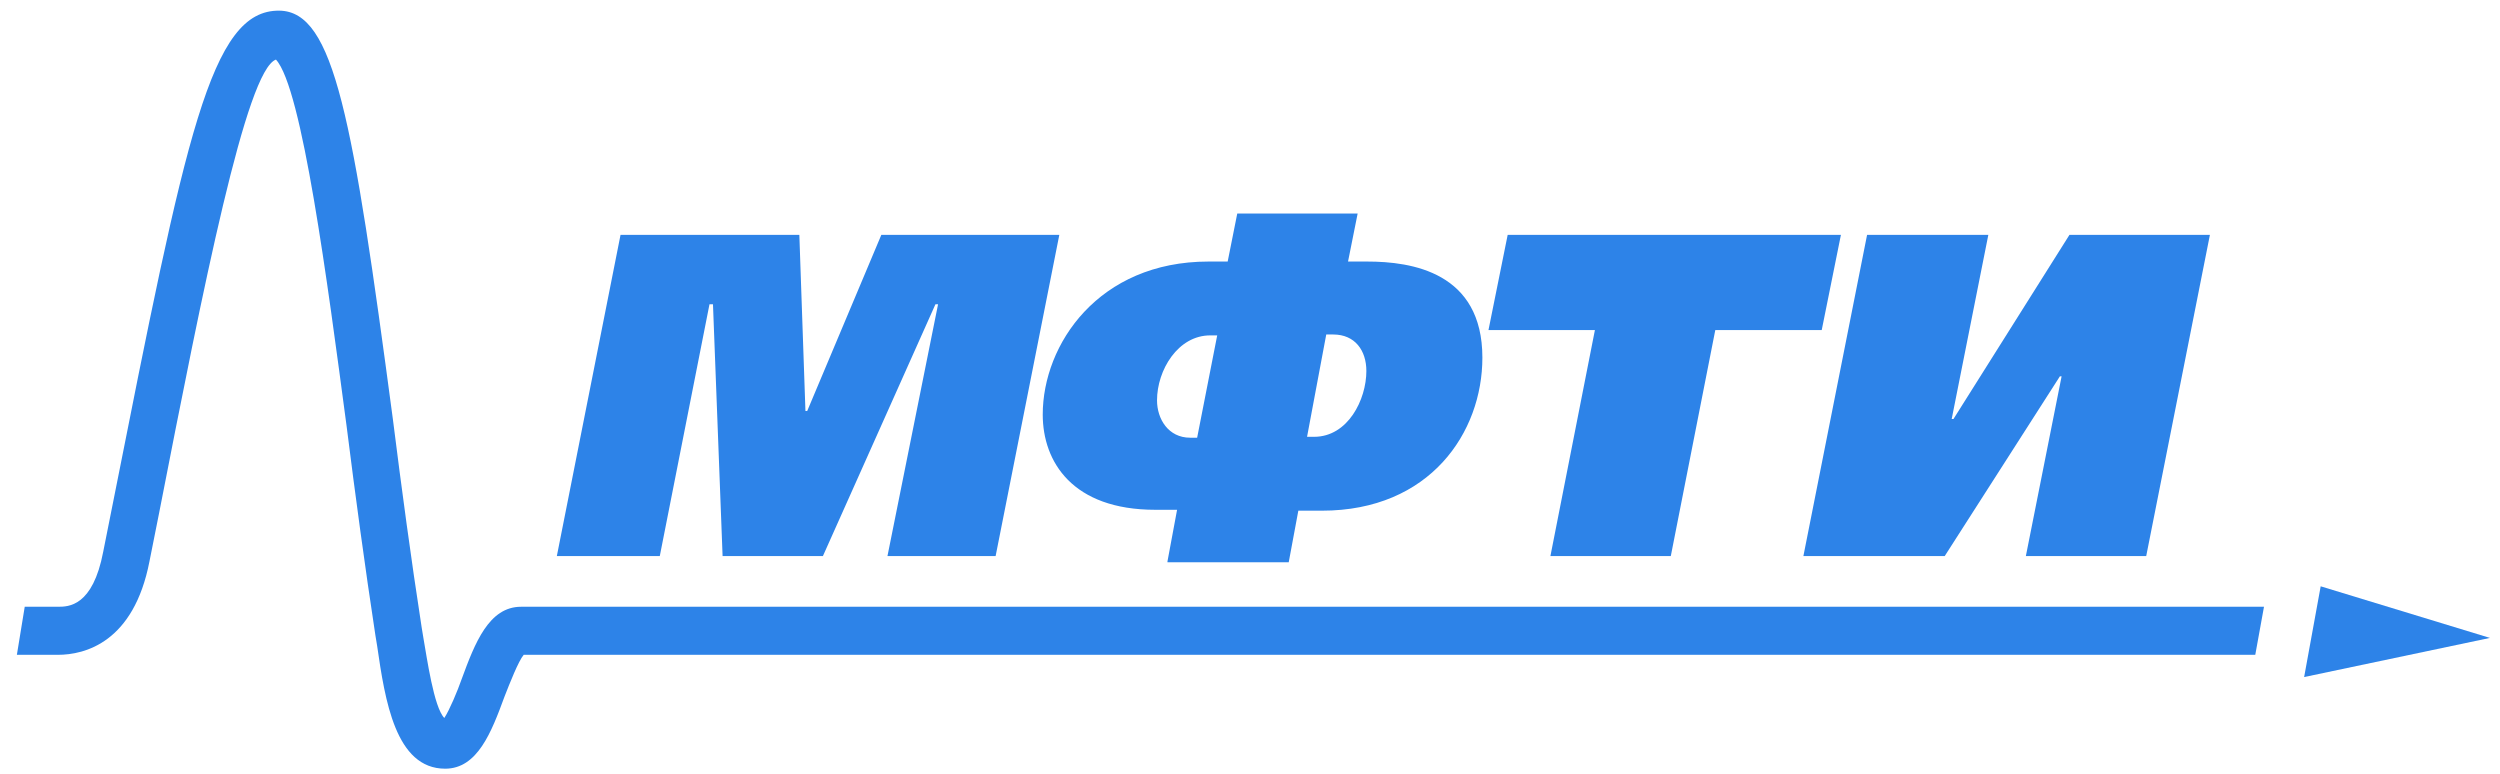 <svg width="84" height="26" viewBox="0 0 84 26" fill="none" xmlns="http://www.w3.org/2000/svg">
<path d="M20.85 7.891H26.858L27.063 13.81H27.122L29.613 7.891H35.593L33.453 18.683H29.819L31.519 10.223H31.431L27.65 18.683H24.279L23.956 10.223H23.839L22.169 18.683H18.71L20.85 7.891Z" fill="#2D83E8"/>
<path d="M39.227 18.863L39.55 17.129H38.817C36.032 17.129 35.036 15.514 35.036 13.93C35.036 11.568 36.912 8.788 40.605 8.788H41.25L41.572 7.174H45.617L45.294 8.788H45.939C47.434 8.788 49.808 9.147 49.808 12.017C49.808 14.528 48.05 17.159 44.415 17.159H43.624L43.301 18.893H39.227V18.863ZM40.898 11.269H40.663C39.579 11.269 38.876 12.435 38.876 13.452C38.876 14.079 39.257 14.707 39.989 14.707H40.224L40.898 11.269ZM43.917 14.677H44.151C45.294 14.677 45.91 13.422 45.91 12.465C45.91 11.778 45.529 11.239 44.796 11.239H44.562L43.917 14.677Z" fill="#2D83E8"/>
<path d="M61.855 7.891L61.21 11.09H57.634L56.139 18.683H52.094L53.589 11.09H50.013L50.658 7.891H61.855Z" fill="#2D83E8"/>
<path d="M66.808 7.891L65.577 14.079H65.636L69.534 7.891H74.253L72.113 18.683H68.069L69.27 12.645H69.212L65.343 18.683H60.594L62.734 7.891H66.808Z" fill="#2D83E8"/>
<path d="M77.419 22.749L77.975 19.7L83.662 21.434L77.419 22.749Z" fill="#2D83E8"/>
<path d="M76.07 20.387H17.508C16.424 20.387 15.955 21.613 15.515 22.809C15.369 23.227 15.105 23.855 14.929 24.124C14.577 23.766 14.343 22.091 14.226 21.434L14.167 21.075C13.815 18.803 13.493 16.411 13.2 14.079C11.851 3.945 11.236 0.387 9.389 0.358C7.074 0.328 6.253 4.513 3.791 16.919L3.469 18.534C3.117 20.387 2.296 20.387 1.944 20.387H0.831L0.567 22.002H1.944C2.853 22.002 4.494 21.583 5.022 18.863L5.344 17.248C6.839 9.595 8.276 2.361 9.272 2.002C10.151 2.958 11.001 9.476 11.646 14.319C11.939 16.651 12.262 19.042 12.613 21.344L12.672 21.703C12.936 23.526 13.288 25.828 14.958 25.828C16.043 25.828 16.512 24.603 16.951 23.407C17.127 22.958 17.42 22.211 17.596 22.002H75.777L76.07 20.387Z" fill="#2D83E8"/>
</svg>

